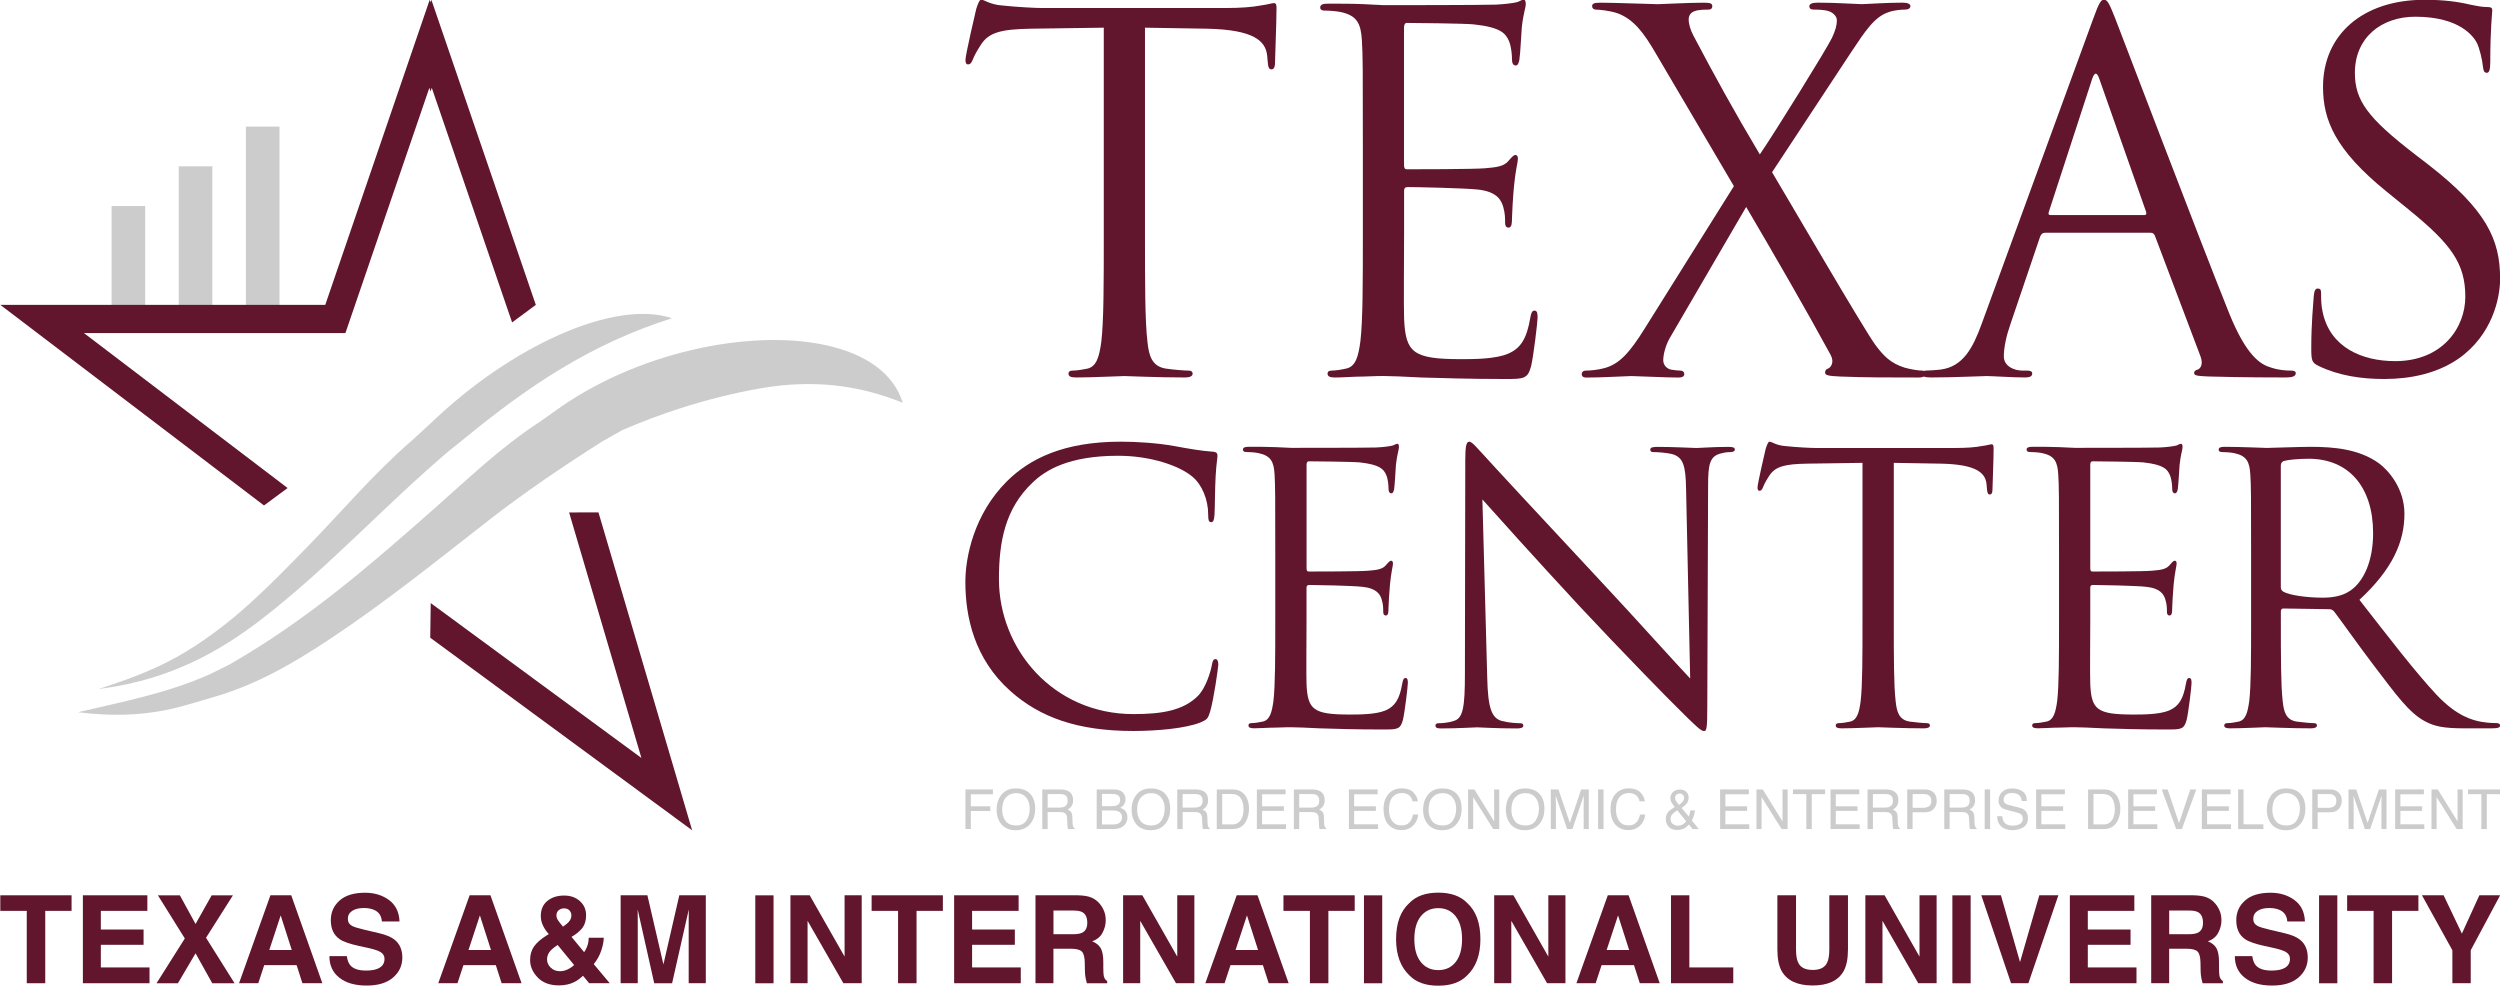 <svg version="1.2" baseProfile="tiny-ps" xmlns="http://www.w3.org/2000/svg" viewBox="0 0 568 224" width="568" height="224">
	<title>&lt;Group&gt;</title>
	<style>
		tspan { white-space:pre }
		.s0 { fill: #cccccc } 
		.s1 { fill: #61162d } 
	</style>
	<g id="&lt;Group&gt;">
		<g id="&lt;Group&gt;">
			<g id="&lt;Group&gt;">
				<g id="&lt;Group&gt;">
					<path id="&lt;Path&gt;" class="s0" d="m55.87 75.35v-46.59h7.63v46.59h-7.63z" />
				</g>
				<g id="&lt;Group&gt;">
					<path id="&lt;Path&gt;" class="s0" d="m40.61 75.35v-37.56h7.63v37.56h-7.63z" />
				</g>
				<g id="&lt;Group&gt;">
					<path id="&lt;Path&gt;" class="s0" d="m25.35 75.35v-28.54h7.63v28.54h-7.63z" />
				</g>
			</g>
			<g id="&lt;Group&gt;">
				<path id="&lt;Path&gt;" class="s1" d="m121.75 69.26l-2.7 2l-2.7 1.99l-0.66-1.91l-17.59-51.39l-0.28 0.83l-0.27-0.83l-17.59 51.39l-1.48 4.33h-59.41l44.78 34.07l1.49 1.14l-2.68 1.98l-2.68 1.98l-59.9-45.57h73.82l23.73-69.32l0.19 0.58l0.19-0.58l23.73 69.32z" />
			</g>
			<g id="&lt;Group&gt;">
				<path id="&lt;Path&gt;" class="s1" d="m157.23 188.62l-59.48-43.73l0.11-7.87l47.87 35.19l-15.9-53.98l-0.53-1.8l3.34-0.01l3.33-0.01l21.27 72.19z" />
			</g>
			<g id="&lt;Group&gt;">
				<path id="&lt;Path&gt;" class="s0" d="m205.11 91.51c-10.02-4.06-20.56-5.38-32.55-3.24c-6.12 1.08-12.15 2.61-18.08 4.52c-4.41 1.42-8.76 3.06-13.06 4.91l-4.57 2.58c-8.97 5.7-17.66 11.58-25.85 17.96c-11.74 9.14-23.25 18.46-35.95 26.88c-8.28 5.5-16.91 10.56-26.92 13.37l0 0.01l-5.74 1.67l-0.49 0.14c-8.31 2.36-16.31 2.49-24.21 1.51c10.22-2.39 20.47-4.35 30.18-8.72l4.26-2.12c17.91-10.26 32.44-22.98 46.92-35.77c7.52-6.64 14.67-13.54 23.51-19.33l2.72-1.9l0.43-0.31c9.21-6.78 20.34-11.53 31.33-14.12c22.22-5.24 43.88-1.64 48.06 11.96z" />
				<path id="&lt;Path&gt;" class="s0" d="m152.7 72.3c-18.74 5.88-33.17 15.87-46.67 26.92l-4.12 3.31c-14.64 12.42-26.98 26.15-42.4 38.09c-9.86 7.63-21 13.68-35.97 15.77c-0.38 0.06-0.75 0.1-1.14 0.15c0.51-0.16 1.01-0.33 1.51-0.49c7.32-2.4 12.92-4.71 18.23-7.93c11.19-6.77 19.24-15.25 27.5-23.68c7.95-8.12 15.05-16.65 23.93-24.35l0.01 0l4.13-3.79l0.09-0.08c18.39-17.71 41.91-28.3 54.9-23.91z" />
			</g>
		</g>
		<g id="&lt;Group&gt;">
			<g id="&lt;Group&gt;">
				<g id="&lt;Group&gt;">
					<path id="&lt;Path&gt;" class="s1" d="m290.02 2.06c0 3.34-0.34 11.02-0.34 12.26c0 0.99-0.33 1.44-0.77 1.44c-0.56 0-0.79-0.33-0.9-1.89l-0.11-1.22c-0.34-3.34-3-5.91-13.72-6.13l-14.04-0.23v47.15c0 10.7 0 19.51 0.56 24.2c0.34 3.22 1.01 5.68 4.35 6.13c1.56 0.22 4.01 0.43 5.02 0.43c0.67 0 0.9 0.34 0.9 0.68c0 0.56-0.56 0.88-1.8 0.88c-6.13 0-13.14-0.32-13.7-0.32c-0.56 0-7.59 0.32-10.93 0.32c-1.22 0-1.78-0.22-1.78-0.88c0-0.34 0.22-0.68 0.88-0.68c1.01 0 2.35-0.22 3.34-0.43c2.23-0.45 2.79-2.91 3.24-6.13c0.56-4.69 0.56-13.5 0.56-24.2v-47.15l-16.49 0.23c-6.92 0.11-9.6 0.88-11.38 3.56c-1.22 1.89-1.56 2.68-1.89 3.45c-0.34 0.9-0.68 1.11-1.11 1.11c-0.34 0-0.56-0.33-0.56-1.01c0-1.11 2.23-10.7 2.45-11.58c0.22-0.68 0.67-2.12 1.11-2.12c0.77 0 1.89 1.11 4.91 1.33c3.24 0.34 7.46 0.56 8.81 0.56h41.8c3.56 0 6.13-0.22 7.91-0.56c1.67-0.22 2.68-0.56 3.13-0.56c0.56 0 0.56 0.67 0.56 1.35z" />
					<path id="&lt;Path&gt;" class="s1" d="m349.33 72.28c0 0.9-0.9 8.55-1.46 10.9c-0.77 2.93-1.67 2.93-6.02 2.93c-8.36 0-14.49-0.23-18.84-0.34c-4.35-0.22-7.01-0.34-8.68-0.34c-0.23 0-2.12 0-4.46 0.12c-2.23 0-4.8 0.22-6.47 0.22c-1.22 0-1.78-0.22-1.78-0.9c0-0.34 0.22-0.67 0.88-0.67c1.01 0 2.34-0.23 3.34-0.46c2.23-0.45 2.79-2.91 3.24-6.18c0.56-4.71 0.56-13.59 0.56-24.37v-19.78c0-17.52 0-20.67-0.22-24.26c-0.23-3.82-1.11-5.62-4.8-6.41c-0.88-0.22-2.79-0.34-3.79-0.34c-0.45 0-0.88-0.22-0.88-0.67c0-0.68 0.56-0.9 1.78-0.9c2.55 0 5.57 0 8.02 0.11l4.58 0.23c0.77 0 22.96 0 25.51-0.12c2.12-0.11 3.92-0.33 4.8-0.56c0.56-0.11 1.01-0.56 1.56-0.56c0.34 0 0.45 0.45 0.45 1.01c0 0.79-0.56 2.14-0.9 5.28c-0.11 1.13-0.32 6.07-0.56 7.42c-0.11 0.56-0.33 1.24-0.77 1.24c-0.67 0-0.9-0.56-0.9-1.46c0-0.79-0.11-2.69-0.67-4.06c-0.77-1.8-1.9-3.14-7.91-3.81c-1.9-0.23-14.06-0.34-15.28-0.34c-0.45 0-0.67 0.34-0.67 1.11v31.01c0 0.79 0.11 1.13 0.67 1.13c1.46 0 15.16 0 17.73-0.23c2.68-0.22 4.24-0.45 5.23-1.56c0.79-0.9 1.24-1.46 1.69-1.46c0.33 0 0.56 0.22 0.56 0.9c0 0.67-0.56 2.57-0.9 6.29c-0.22 2.24-0.45 6.41-0.45 7.18c0 0.9 0 2.14-0.77 2.14c-0.56 0-0.79-0.45-0.79-1.01c0-1.13 0-2.24-0.43-3.72c-0.45-1.56-1.46-3.47-5.81-3.93c-3-0.32-14.04-0.56-15.94-0.56c-0.56 0-0.77 0.34-0.77 0.79v9.89c0 3.81-0.11 16.84 0 19.21c0.34 7.74 2.01 9.21 12.93 9.21c2.89 0 7.8 0 10.7-1.24c2.91-1.24 4.24-3.48 5.03-8.1c0.22-1.24 0.43-1.69 0.99-1.69c0.68 0 0.68 0.9 0.68 1.69z" />
					<path id="&lt;Path&gt;" class="s1" d="m437.5 84.87v0.02c-0.02 0.54-0.57 0.88-1.56 0.88c-6.8 0-12.15 0-17.83-0.22c-2.89-0.12-3.45-0.34-3.45-0.9c0-0.46 0.22-0.79 0.67-0.91c0.56-0.22 1.56-1.35 0.56-3.16c-6.02-11.04-12.48-22.18-19.16-33.56l-17.4 29.85c-1.01 1.81-1.44 3.84-1.44 4.97c0 1.11 0.77 1.9 1.78 2.14c0.67 0.11 1.56 0.22 2.12 0.22c0.56 0 0.88 0.34 0.88 0.79c0 0.57-0.56 0.79-1.33 0.79c-2.68 0-9.71-0.34-10.7-0.34c-1.01 0-6.47 0.34-10.16 0.34c-0.88 0-1.11-0.34-1.11-0.79c0-0.45 0.34-0.79 0.9-0.79c0.9 0 2.57-0.11 4.24-0.56c3.34-0.9 5.68-3.37 9.24-9.12l20.19-32.23l-17.83-30.3c-2.57-4.4-4.91-7.66-8.7-9.01c-1.78-0.57-4.01-0.79-4.69-0.79c-0.67 0-0.99-0.34-0.99-0.79c0-0.57 0.43-0.79 1.89-0.79c3.13 0 12.15 0.34 13.03 0.34c1.01 0 6.7-0.34 10.48-0.34c1.56 0 1.9 0.22 1.9 0.79c0 0.56-0.34 0.79-1.01 0.79c-0.67 0-2.12 0-3 0.34c-1.01 0.34-1.35 1.11-1.35 1.9c0 1.13 0.45 2.48 1.11 3.73c4.69 8.89 9.26 17.23 15.05 26.92c3.34-4.85 15.28-24.12 16.39-26.47c0.77-1.7 1.11-2.71 1.11-4.06c0-0.79-0.79-1.69-1.9-2.03c-1.11-0.34-2.68-0.34-3.34-0.34c-0.67 0-1.01-0.23-1.01-0.79c0-0.45 0.57-0.79 1.9-0.79c4.24 0 8.92 0.34 9.92 0.34c1.01 0 5.57-0.34 9.37-0.34c1.22 0 1.78 0.34 1.78 0.79c0 0.45-0.45 0.79-1.22 0.79c-0.79 0-2.46 0.11-3.68 0.56c-3.24 1.02-5.36 4.29-8.58 9.13l-17.96 27.26c2.12 3.48 21.18 36.27 23.53 39.31c1.78 2.37 3.34 4.06 6.56 5.08c1.56 0.45 3.24 0.67 3.9 0.67c0.56 0 0.9 0.23 0.9 0.68z" />
					<path id="&lt;Compound Path&gt;" fill-rule="evenodd" class="s1" d="m521.58 84.88c0 0.67-1.01 0.88-2.23 0.88c-1.67 0-9.81 0-17.51-0.22c-2.11-0.11-3.34-0.11-3.34-0.77c0-0.45 0.34-0.68 0.79-0.79c0.67-0.22 1.33-1.22 0.67-3l-10.37-27.43c-0.22-0.45-0.43-0.67-0.99-0.67h-23.98c-0.56 0-0.88 0.34-1.11 0.9l-6.69 19.72c-0.99 2.79-1.55 5.46-1.55 7.48c0 2.23 2.34 3.22 4.23 3.22h1.11c0.79 0 1.11 0.23 1.11 0.68c0 0.67-0.67 0.88-1.67 0.88c-2.68 0-7.46-0.32-8.68-0.32c-1.24 0-7.37 0.32-12.6 0.32c-1.46 0-2.12-0.22-2.12-0.88v-0.02c0.02-0.43 0.45-0.67 1.01-0.67c0.77 0 2.34-0.11 3.24-0.22c5.12-0.67 7.35-4.91 9.37-10.48l25.3-69.21c1.33-3.68 1.78-4.35 2.45-4.35c0.68 0 1.11 0.56 2.46 4.01c1.67 4.24 19.16 50.27 25.98 67.22c4.01 9.92 7.24 11.7 9.58 12.37c1.67 0.56 3.34 0.67 4.46 0.67c0.67 0 1.11 0.12 1.11 0.68zm-34-36.8l-10.59-30.09c-0.56-1.67-1.11-1.67-1.67 0l-9.81 30.09c-0.22 0.56 0 0.79 0.34 0.79h21.29c0.56 0 0.56-0.34 0.45-0.79z" />
					<path id="&lt;Path&gt;" class="s1" d="m568.03 63.24c0 4.52-1.78 12.87-9.47 18.26c-4.78 3.3-10.81 4.61-16.83 4.61c-5.25 0-10.37-0.76-14.94-2.96c-1.56-0.78-1.67-1.21-1.67-4.18c0-5.49 0.45-9.89 0.56-11.65c0.11-1.21 0.34-1.76 0.9-1.76c0.67 0 0.77 0.32 0.77 1.21c0 0.99 0 2.52 0.34 4.06c1.67 8.14 9.03 11.22 16.49 11.22c10.71 0 15.94-7.59 15.94-14.62c0-7.59-3.24-11.98-12.82-19.78l-5.02-4.08c-11.81-9.56-14.49-16.36-14.49-23.84c0-11.77 8.92-19.78 23.07-19.78c4.35 0 7.59 0.44 10.37 1.1c2.12 0.44 3 0.55 3.9 0.55c0.9 0 1.11 0.21 1.11 0.76c0 0.55-0.45 4.18-0.45 11.66c0 1.76-0.22 2.52-0.77 2.52c-0.67 0-0.79-0.55-0.9-1.43c-0.11-1.31-0.77-4.27-1.44-5.49c-0.68-1.21-3.68-5.82-13.93-5.82c-7.69 0-13.72 4.72-13.72 12.75c0 6.26 2.89 10.23 13.59 18.47l3.13 2.41c13.16 10.23 16.27 17.03 16.27 25.83z" />
				</g>
				<g id="&lt;Group&gt;">
					<path id="&lt;Path&gt;" class="s1" d="m276.8 150.98c0 0.59-1.02 7.88-1.87 10.74c-0.51 1.59-0.67 1.76-2.2 2.43c-3.38 1.34-9.81 1.93-15.23 1.93c-12.69 0-21.23-3.1-27.92-9.06c-8.21-7.3-10.25-16.85-10.25-24.81c0-5.62 1.95-15.43 9.48-22.9c5.08-5.03 12.77-8.96 25.8-8.96c3.38 0 8.12 0.25 12.27 1.01c3.22 0.58 5.92 1.08 8.64 1.26c0.93 0.08 1.09 0.41 1.09 0.92c0 0.67-0.25 1.68-0.42 4.7c-0.16 2.76-0.16 7.38-0.25 8.64c-0.09 1.26-0.26 1.76-0.76 1.76c-0.6 0-0.68-0.59-0.68-1.76c0-3.28-1.35-6.71-3.55-8.55c-2.96-2.51-9.48-4.78-16.92-4.78c-11.26 0-16.5 3.27-19.46 6.12c-6.18 5.87-7.61 13.34-7.61 21.89c0 16.01 12.43 30.68 30.54 30.68c6.34 0 11.34-0.75 14.72-4.18c1.77-1.84 2.88-5.53 3.13-7.05c0.18-0.92 0.34-1.26 0.85-1.26c0.42 0 0.6 0.59 0.6 1.26z" />
					<path id="&lt;Path&gt;" class="s1" d="m319.85 155.33c0 0.68-0.68 6.43-1.1 8.21c-0.59 2.2-1.27 2.2-4.57 2.2c-6.34 0-11-0.16-14.3-0.26c-3.29-0.16-5.32-0.25-6.59-0.25c-0.18 0-1.61 0-3.38 0.08c-1.69 0-3.64 0.16-4.91 0.16c-0.93 0-1.35-0.16-1.35-0.67c0-0.26 0.16-0.51 0.67-0.51c0.76 0 1.79-0.18 2.54-0.34c1.69-0.34 2.11-2.21 2.46-4.65c0.42-3.56 0.42-10.25 0.42-18.36v-14.89c0-13.21 0-15.57-0.16-18.28c-0.16-2.87-0.85-4.23-3.64-4.82c-0.67-0.16-2.11-0.26-2.88-0.26c-0.33 0-0.67-0.16-0.67-0.51c0-0.51 0.42-0.67 1.35-0.67c1.95 0 4.23 0 6.09 0.08l3.48 0.16c0.59 0 17.42 0 19.37-0.08c1.6-0.08 2.96-0.26 3.63-0.42c0.42-0.08 0.76-0.42 1.19-0.42c0.26 0 0.34 0.34 0.34 0.76c0 0.59-0.42 1.61-0.68 3.97c-0.08 0.85-0.25 4.57-0.42 5.59c-0.08 0.41-0.25 0.93-0.59 0.93c-0.51 0-0.68-0.42-0.68-1.1c0-0.59-0.08-2.03-0.51-3.04c-0.59-1.35-1.43-2.37-6-2.88c-1.45-0.16-10.66-0.25-11.6-0.25c-0.33 0-0.51 0.25-0.51 0.83v23.36c0 0.59 0.08 0.85 0.51 0.85c1.1 0 11.51 0 13.45-0.18c2.03-0.16 3.22-0.33 3.98-1.17c0.59-0.68 0.93-1.1 1.27-1.1c0.25 0 0.42 0.16 0.42 0.68c0 0.51-0.42 1.94-0.68 4.73c-0.16 1.69-0.34 4.82-0.34 5.42c0 0.67 0 1.61-0.59 1.61c-0.42 0-0.6-0.34-0.6-0.76c0-0.85 0-1.69-0.33-2.8c-0.34-1.19-1.1-2.62-4.41-2.96c-2.28-0.26-10.66-0.42-12.09-0.42c-0.42 0-0.6 0.26-0.6 0.6v7.44c0 2.88-0.08 12.69 0 14.46c0.26 5.84 1.53 6.94 9.81 6.94c2.21 0 5.92 0 8.13-0.93c2.2-0.94 3.21-2.63 3.81-6.1c0.16-0.93 0.34-1.27 0.76-1.27c0.51 0 0.51 0.68 0.51 1.27z" />
					<path id="&lt;Path&gt;" class="s1" d="m394.17 102.12c0 0.34-0.34 0.59-0.93 0.59c-0.42 0-1.02 0-2.03 0.26c-2.8 0.59-3.13 2.46-3.13 7.53l-0.18 49.57c0 5.59-0.16 6.02-0.76 6.02c-0.67 0-1.69-0.94-6.17-5.42c-0.93-0.85-13.11-13.29-22.09-22.93c-9.81-10.57-19.37-21.23-22.08-24.27l1.1 40.52c0.16 6.94 1.01 9.14 3.29 9.81c1.61 0.42 3.48 0.52 4.23 0.52c0.42 0 0.68 0.16 0.68 0.51c0 0.51-0.51 0.67-1.53 0.67c-4.82 0-8.2-0.25-8.96-0.25c-0.76 0-4.31 0.25-8.12 0.25c-0.85 0-1.35-0.08-1.35-0.67c0-0.34 0.25-0.51 0.67-0.51c0.68 0 2.21-0.09 3.48-0.52c2.11-0.59 2.54-3.04 2.54-10.74l0.08-48.48c0-3.3 0.25-4.23 0.93-4.23c0.68 0 2.11 1.86 2.96 2.7c1.27 1.45 13.88 15.06 26.91 29.02c8.38 8.96 17.6 19.29 20.3 22.08l-0.93-42.97c-0.08-5.51-0.68-7.37-3.3-8.05c-1.53-0.33-3.47-0.42-4.15-0.42c-0.59 0-0.68-0.25-0.68-0.59c0-0.51 0.68-0.59 1.7-0.59c3.81 0 7.86 0.25 8.79 0.25c0.94 0 3.72-0.25 7.19-0.25c0.94 0 1.53 0.08 1.53 0.59z" />
					<path id="&lt;Path&gt;" class="s1" d="m452.95 101.95c0 2.54-0.26 8.37-0.26 9.31c0 0.76-0.25 1.09-0.59 1.09c-0.42 0-0.59-0.25-0.68-1.43l-0.08-0.93c-0.25-2.54-2.28-4.49-10.4-4.65l-10.67-0.18v35.79c0 8.12 0 14.8 0.42 18.36c0.26 2.44 0.76 4.31 3.3 4.65c1.19 0.16 3.04 0.34 3.81 0.34c0.51 0 0.68 0.25 0.68 0.51c0 0.42-0.42 0.67-1.35 0.67c-4.66 0-9.99-0.25-10.41-0.25c-0.42 0-5.76 0.25-8.29 0.25c-0.93 0-1.35-0.16-1.35-0.67c0-0.26 0.16-0.51 0.68-0.51c0.75 0 1.77-0.18 2.54-0.34c1.69-0.34 2.11-2.21 2.44-4.65c0.42-3.56 0.42-10.25 0.42-18.36v-35.79l-12.51 0.18c-5.25 0.08-7.28 0.67-8.64 2.7c-0.93 1.43-1.19 2.03-1.43 2.62c-0.26 0.68-0.51 0.85-0.85 0.85c-0.26 0-0.42-0.25-0.42-0.75c0-0.85 1.69-8.13 1.86-8.8c0.18-0.52 0.51-1.61 0.85-1.61c0.6 0 1.45 0.85 3.72 1.01c2.46 0.26 5.67 0.42 6.69 0.42h31.72c2.71 0 4.65-0.16 6-0.42c1.27-0.16 2.03-0.42 2.37-0.42c0.42 0 0.42 0.51 0.42 1.02z" />
					<path id="&lt;Path&gt;" class="s1" d="m497.91 155.33c0 0.68-0.67 6.43-1.1 8.21c-0.59 2.2-1.27 2.2-4.56 2.2c-6.34 0-11-0.16-14.3-0.26c-3.3-0.16-5.33-0.25-6.6-0.25c-0.16 0-1.61 0-3.38 0.08c-1.69 0-3.64 0.16-4.91 0.16c-0.93 0-1.35-0.16-1.35-0.67c0-0.26 0.18-0.51 0.68-0.51c0.76 0 1.77-0.18 2.54-0.34c1.69-0.34 2.11-2.21 2.46-4.65c0.42-3.56 0.42-10.25 0.42-18.36v-14.89c0-13.21 0-15.57-0.18-18.28c-0.16-2.87-0.85-4.23-3.63-4.82c-0.68-0.16-2.11-0.26-2.88-0.26c-0.34 0-0.68-0.16-0.68-0.51c0-0.51 0.42-0.67 1.35-0.67c1.95 0 4.24 0 6.1 0.08l3.47 0.16c0.6 0 17.42 0 19.37-0.08c1.61-0.08 2.96-0.26 3.64-0.42c0.42-0.08 0.76-0.42 1.17-0.42c0.26 0 0.34 0.34 0.34 0.76c0 0.59-0.42 1.61-0.67 3.97c-0.08 0.85-0.26 4.57-0.42 5.59c-0.08 0.41-0.26 0.93-0.6 0.93c-0.51 0-0.67-0.42-0.67-1.1c0-0.59-0.09-2.03-0.52-3.04c-0.59-1.35-1.43-2.37-6-2.88c-1.43-0.16-10.66-0.25-11.58-0.25c-0.34 0-0.51 0.25-0.51 0.83v23.36c0 0.59 0.08 0.85 0.51 0.85c1.09 0 11.5 0 13.45-0.18c2.02-0.16 3.21-0.33 3.97-1.17c0.59-0.68 0.93-1.1 1.27-1.1c0.26 0 0.42 0.16 0.42 0.68c0 0.51-0.42 1.94-0.68 4.73c-0.16 1.69-0.33 4.82-0.33 5.42c0 0.67 0 1.61-0.6 1.61c-0.42 0-0.59-0.34-0.59-0.76c0-0.85 0-1.69-0.34-2.8c-0.34-1.19-1.1-2.62-4.39-2.96c-2.29-0.26-10.67-0.42-12.1-0.42c-0.42 0-0.59 0.26-0.59 0.6v7.44c0 2.88-0.09 12.69 0 14.46c0.25 5.84 1.52 6.94 9.81 6.94c2.2 0 5.92 0 8.12-0.93c2.2-0.94 3.22-2.63 3.81-6.1c0.16-0.93 0.34-1.27 0.76-1.27c0.51 0 0.51 0.68 0.51 1.27z" />
					<path id="&lt;Compound Path&gt;" fill-rule="evenodd" class="s1" d="m568.03 164.81c0 0.51-0.51 0.67-2.03 0.67h-6c-4.75 0-6.85-0.42-9.06-1.61c-3.63-1.94-6.59-6.09-11.42-12.43c-3.55-4.65-7.53-10.32-9.22-12.52c-0.33-0.33-0.59-0.51-1.09-0.51l-10.41-0.16c-0.42 0-0.59 0.25-0.59 0.67v2.03c0 8.12 0 14.8 0.42 18.36c0.25 2.44 0.75 4.31 3.29 4.65c1.19 0.16 3.05 0.34 3.82 0.34c0.51 0 0.67 0.25 0.67 0.51c0 0.42-0.42 0.67-1.35 0.67c-4.65 0-9.99-0.25-10.41-0.25c-0.08 0-5.42 0.25-7.95 0.25c-0.93 0-1.35-0.16-1.35-0.67c0-0.26 0.18-0.51 0.68-0.51c0.76 0 1.77-0.18 2.54-0.34c1.69-0.34 2.11-2.21 2.46-4.65c0.42-3.56 0.42-10.25 0.42-18.36v-14.89c0-13.21 0-15.57-0.18-18.28c-0.16-2.87-0.85-4.23-3.63-4.82c-0.68-0.16-2.11-0.26-2.88-0.26c-0.34 0-0.68-0.16-0.68-0.51c0-0.51 0.42-0.67 1.35-0.67c3.81 0 9.14 0.25 9.56 0.25c0.93 0 7.35-0.25 9.99-0.25c5.32 0 11 0.51 15.47 3.71c2.11 1.53 5.84 5.67 5.84 11.51c0 6.26-2.62 12.51-10.23 19.54c6.93 8.88 12.69 16.41 17.6 21.65c4.57 4.83 8.2 5.76 10.32 6.1c1.61 0.26 2.8 0.26 3.3 0.26c0.42 0 0.76 0.25 0.76 0.51zm-28.86-43.66c0-10.57-5.58-16.92-14.63-16.92c-2.54 0-4.83 0.26-5.67 0.51c-0.42 0.18-0.67 0.51-0.67 1.02v27.66c0 0.42 0.16 0.76 0.59 1.02c1.27 0.75 5.16 1.35 8.88 1.35c2.03 0 4.41-0.26 6.34-1.61c2.96-2.03 5.16-6.6 5.16-13.03z" />
				</g>
			</g>
			<g id="&lt;Group&gt;">
				<path id="&lt;Compound Path&gt;" class="s0" d="m219.35 179.36h6.24v1.1h-5.02v2.73h4.42v1.07h-4.42v4.09h-1.22v-9z" />
				<path id="&lt;Compound Path&gt;" fill-rule="evenodd" class="s0" d="m234.31 180.65c0.6 0.8 0.89 1.82 0.89 3.06c0 1.34-0.34 2.46-1.02 3.35c-0.8 1.05-1.94 1.57-3.42 1.57c-1.38 0-2.47-0.46-3.27-1.37c-0.71-0.88-1.06-2-1.06-3.34c0-1.22 0.3-2.26 0.91-3.12c0.78-1.11 1.92-1.67 3.44-1.67c1.59 0 2.76 0.51 3.53 1.53zm-1.08 5.74c0.48-0.77 0.72-1.66 0.72-2.66c0-1.06-0.28-1.91-0.83-2.56c-0.55-0.65-1.31-0.97-2.27-0.97c-0.93 0-1.69 0.32-2.28 0.96c-0.59 0.64-0.88 1.58-0.88 2.83c0 1 0.25 1.84 0.76 2.52c0.5 0.68 1.32 1.03 2.45 1.03c1.07 0 1.85-0.39 2.33-1.16z" />
				<path id="&lt;Compound Path&gt;" fill-rule="evenodd" class="s0" d="m236.8 179.36h4.09c0.67 0 1.23 0.1 1.67 0.3c0.83 0.38 1.25 1.09 1.25 2.13c0 0.54-0.11 0.98-0.33 1.32c-0.22 0.34-0.53 0.62-0.93 0.83c0.35 0.14 0.62 0.33 0.79 0.56c0.18 0.23 0.28 0.61 0.3 1.13l0.04 1.21c0.01 0.34 0.04 0.6 0.09 0.77c0.07 0.29 0.2 0.47 0.39 0.55v0.2h-1.49c-0.04-0.08-0.07-0.18-0.1-0.3c-0.02-0.12-0.05-0.36-0.06-0.71l-0.07-1.5c-0.03-0.59-0.24-0.98-0.64-1.18c-0.23-0.11-0.58-0.17-1.07-0.17h-2.7v3.86h-1.22v-9zm3.96 4.12c0.56 0 1-0.11 1.32-0.34c0.32-0.23 0.49-0.64 0.49-1.24c0-0.64-0.23-1.08-0.68-1.31c-0.24-0.12-0.57-0.18-0.97-0.18h-2.89v3.08h2.74z" />
				<path id="&lt;Compound Path&gt;" fill-rule="evenodd" class="s0" d="m249.17 179.36h3.89c1.06 0 1.81 0.31 2.26 0.94c0.26 0.37 0.39 0.8 0.39 1.29c0 0.57-0.16 1.03-0.48 1.4c-0.17 0.19-0.41 0.37-0.72 0.53c0.46 0.18 0.81 0.37 1.04 0.59c0.4 0.39 0.61 0.93 0.61 1.62c0 0.58-0.18 1.1-0.55 1.57c-0.55 0.7-1.42 1.05-2.61 1.05h-3.83v-9zm3.44 3.8c0.52 0 0.92-0.07 1.21-0.21c0.45-0.22 0.68-0.63 0.68-1.21c0-0.59-0.24-0.98-0.72-1.19c-0.27-0.11-0.68-0.17-1.21-0.17h-2.2v2.79h2.24zm0.41 4.15c0.75 0 1.29-0.22 1.61-0.65c0.2-0.27 0.3-0.6 0.3-0.99c0-0.65-0.29-1.1-0.88-1.34c-0.31-0.13-0.73-0.19-1.24-0.19h-2.44v3.17h2.65z" />
				<path id="&lt;Compound Path&gt;" fill-rule="evenodd" class="s0" d="m264.98 180.65c0.6 0.8 0.89 1.82 0.89 3.06c0 1.34-0.34 2.46-1.02 3.35c-0.8 1.05-1.94 1.57-3.42 1.57c-1.38 0-2.47-0.46-3.27-1.37c-0.71-0.88-1.06-2-1.06-3.34c0-1.22 0.3-2.26 0.91-3.12c0.78-1.11 1.92-1.67 3.44-1.67c1.59 0 2.76 0.51 3.53 1.53zm-1.08 5.74c0.48-0.77 0.72-1.66 0.72-2.66c0-1.06-0.28-1.91-0.83-2.56c-0.55-0.65-1.31-0.97-2.27-0.97c-0.93 0-1.69 0.32-2.28 0.96c-0.59 0.64-0.88 1.58-0.88 2.83c0 1 0.25 1.84 0.76 2.52c0.5 0.68 1.32 1.03 2.45 1.03c1.07 0 1.85-0.39 2.33-1.16z" />
				<path id="&lt;Compound Path&gt;" fill-rule="evenodd" class="s0" d="m267.47 179.36h4.09c0.67 0 1.23 0.1 1.67 0.3c0.83 0.38 1.25 1.09 1.25 2.13c0 0.54-0.11 0.98-0.33 1.32c-0.22 0.34-0.53 0.62-0.93 0.83c0.35 0.14 0.62 0.33 0.79 0.56c0.18 0.23 0.28 0.61 0.3 1.13l0.04 1.21c0.01 0.34 0.04 0.6 0.09 0.77c0.07 0.29 0.2 0.47 0.39 0.55v0.2h-1.49c-0.04-0.08-0.07-0.18-0.1-0.3c-0.02-0.12-0.05-0.36-0.06-0.71l-0.07-1.5c-0.03-0.59-0.24-0.98-0.64-1.18c-0.23-0.11-0.58-0.17-1.07-0.17h-2.7v3.86h-1.22v-9zm3.96 4.12c0.56 0 1-0.11 1.32-0.34c0.32-0.23 0.49-0.64 0.49-1.24c0-0.64-0.23-1.08-0.68-1.31c-0.24-0.12-0.57-0.18-0.97-0.18h-2.9v3.08h2.74z" />
				<path id="&lt;Compound Path&gt;" fill-rule="evenodd" class="s0" d="m276.44 179.36h3.6c1.22 0 2.17 0.44 2.84 1.32c0.6 0.79 0.9 1.81 0.9 3.04c0 0.96-0.18 1.82-0.53 2.59c-0.62 1.36-1.7 2.05-3.22 2.05h-3.58v-9zm3.36 7.96c0.4 0 0.73-0.04 0.99-0.13c0.46-0.16 0.84-0.47 1.14-0.92c0.24-0.36 0.41-0.83 0.51-1.4c0.06-0.34 0.09-0.65 0.09-0.94c0-1.11-0.22-1.98-0.65-2.6c-0.43-0.62-1.13-0.93-2.09-0.93h-2.11v6.91h2.13z" />
				<path id="&lt;Compound Path&gt;" class="s0" d="m285.56 179.36h6.53v1.1h-5.34v2.73h4.94v1.04h-4.94v3.05h5.43v1.07h-6.62v-9z" />
				<path id="&lt;Compound Path&gt;" fill-rule="evenodd" class="s0" d="m293.96 179.36h4.09c0.67 0 1.23 0.1 1.67 0.3c0.83 0.38 1.25 1.09 1.25 2.13c0 0.54-0.11 0.98-0.33 1.32c-0.22 0.34-0.53 0.62-0.93 0.83c0.35 0.14 0.62 0.33 0.79 0.56c0.18 0.23 0.28 0.61 0.3 1.13l0.04 1.21c0.01 0.34 0.04 0.6 0.09 0.77c0.07 0.29 0.2 0.47 0.39 0.55v0.2h-1.49c-0.04-0.08-0.07-0.18-0.1-0.3c-0.02-0.12-0.05-0.36-0.06-0.71l-0.07-1.5c-0.03-0.59-0.24-0.98-0.64-1.18c-0.23-0.11-0.58-0.17-1.07-0.17h-2.7v3.86h-1.22v-9zm3.96 4.12c0.56 0 1-0.11 1.32-0.34c0.32-0.23 0.49-0.64 0.49-1.24c0-0.64-0.23-1.08-0.68-1.31c-0.24-0.12-0.57-0.18-0.97-0.18h-2.9v3.08h2.74z" />
				<path id="&lt;Compound Path&gt;" class="s0" d="m306.47 179.36h6.53v1.1h-5.34v2.73h4.94v1.04h-4.94v3.05h5.43v1.07h-6.62v-9z" />
				<path id="&lt;Compound Path&gt;" class="s0" d="m321.09 180.02c0.62 0.6 0.97 1.28 1.04 2.05h-1.19c-0.13-0.58-0.4-1.04-0.79-1.38c-0.4-0.34-0.95-0.51-1.66-0.51c-0.87 0-1.57 0.31-2.11 0.93c-0.54 0.62-0.8 1.58-0.8 2.87c0 1.05 0.24 1.91 0.73 2.57c0.48 0.66 1.2 0.98 2.16 0.98c0.88 0 1.55-0.34 2.02-1.04c0.24-0.36 0.43-0.84 0.55-1.43h1.19c-0.11 0.95-0.45 1.74-1.04 2.38c-0.71 0.77-1.66 1.16-2.86 1.16c-1.03 0-1.9-0.32-2.6-0.95c-0.92-0.84-1.39-2.13-1.39-3.88c0-1.33 0.35-2.42 1.04-3.27c0.75-0.92 1.79-1.39 3.11-1.39c1.13 0 2 0.3 2.62 0.9z" />
				<path id="&lt;Compound Path&gt;" fill-rule="evenodd" class="s0" d="m331.2 180.65c0.6 0.8 0.89 1.82 0.89 3.06c0 1.34-0.34 2.46-1.02 3.35c-0.8 1.05-1.94 1.57-3.42 1.57c-1.38 0-2.47-0.46-3.26-1.37c-0.71-0.88-1.06-2-1.06-3.34c0-1.22 0.3-2.26 0.91-3.12c0.78-1.11 1.92-1.67 3.44-1.67c1.59 0 2.76 0.51 3.53 1.53zm-1.08 5.74c0.48-0.77 0.72-1.66 0.72-2.66c0-1.06-0.28-1.91-0.83-2.56c-0.55-0.65-1.31-0.97-2.27-0.97c-0.93 0-1.69 0.32-2.28 0.96c-0.59 0.64-0.88 1.58-0.88 2.83c0 1 0.25 1.84 0.76 2.52c0.5 0.68 1.32 1.03 2.45 1.03c1.07 0 1.85-0.39 2.33-1.16z" />
				<path id="&lt;Compound Path&gt;" class="s0" d="m333.54 179.36h1.44l4.49 7.27v-7.27h1.16v9h-1.37l-4.55-7.26v7.26h-1.16v-9z" />
				<path id="&lt;Compound Path&gt;" fill-rule="evenodd" class="s0" d="m350.01 180.65c0.6 0.8 0.89 1.82 0.89 3.06c0 1.34-0.34 2.46-1.02 3.35c-0.8 1.05-1.94 1.57-3.42 1.57c-1.38 0-2.47-0.46-3.27-1.37c-0.71-0.88-1.06-2-1.06-3.34c0-1.22 0.3-2.26 0.91-3.12c0.78-1.11 1.92-1.67 3.44-1.67c1.59 0 2.76 0.51 3.53 1.53zm-1.08 5.74c0.48-0.77 0.72-1.66 0.72-2.66c0-1.06-0.28-1.91-0.83-2.56c-0.55-0.65-1.31-0.97-2.27-0.97c-0.93 0-1.69 0.32-2.28 0.96c-0.59 0.64-0.88 1.58-0.88 2.83c0 1 0.25 1.84 0.76 2.52c0.5 0.68 1.32 1.03 2.45 1.03c1.07 0 1.85-0.39 2.33-1.16z" />
				<path id="&lt;Compound Path&gt;" class="s0" d="m352.33 179.36h1.75l2.59 7.61l2.57-7.61h1.73v9h-1.16v-5.31c0-0.18 0-0.49 0.01-0.91c0.01-0.42 0.01-0.88 0.01-1.37l-2.57 7.59h-1.21l-2.59-7.59v0.28c0 0.22 0.01 0.56 0.02 1.01c0.01 0.45 0.02 0.78 0.02 1v5.31h-1.16v-9z" />
				<path id="&lt;Compound Path&gt;" class="s0" d="m363.09 179.36h1.23v9h-1.23v-9z" />
				<path id="&lt;Compound Path&gt;" class="s0" d="m372.66 180.02c0.62 0.6 0.97 1.28 1.04 2.05h-1.19c-0.13-0.58-0.4-1.04-0.79-1.38c-0.4-0.34-0.95-0.51-1.66-0.51c-0.87 0-1.57 0.31-2.11 0.93c-0.54 0.62-0.8 1.58-0.8 2.87c0 1.05 0.24 1.91 0.73 2.57c0.48 0.66 1.2 0.98 2.16 0.98c0.88 0 1.55-0.34 2.02-1.04c0.24-0.36 0.43-0.84 0.55-1.43h1.19c-0.11 0.95-0.45 1.74-1.04 2.38c-0.71 0.77-1.66 1.16-2.86 1.16c-1.03 0-1.9-0.32-2.6-0.95c-0.92-0.84-1.39-2.13-1.39-3.88c0-1.33 0.35-2.42 1.04-3.27c0.75-0.92 1.79-1.39 3.11-1.39c1.13 0 2 0.3 2.62 0.9z" />
				<path id="&lt;Compound Path&gt;" fill-rule="evenodd" class="s0" d="m379.7 182.25c-0.13-0.3-0.19-0.59-0.19-0.86c0-0.58 0.2-1.06 0.59-1.44c0.39-0.38 0.91-0.57 1.57-0.57c0.62 0 1.11 0.18 1.46 0.53c0.35 0.36 0.53 0.78 0.53 1.27c0 0.58-0.18 1.08-0.54 1.51c-0.21 0.25-0.57 0.54-1.06 0.88l1.63 1.96c0.11-0.33 0.18-0.57 0.23-0.73c0.04-0.16 0.09-0.39 0.13-0.68h1.05c-0.07 0.58-0.21 1.13-0.41 1.66c-0.16 0.41-0.26 0.63-0.29 0.66l1.58 1.92h-1.42l-0.84-1.03c-0.33 0.36-0.64 0.63-0.92 0.8c-0.48 0.29-1.04 0.44-1.67 0.44c-0.93 0-1.61-0.25-2.03-0.76c-0.42-0.5-0.63-1.07-0.63-1.71c0-0.68 0.21-1.25 0.62-1.71c0.25-0.28 0.72-0.62 1.41-1.04c-0.38-0.44-0.63-0.8-0.76-1.1zm4.67 4.19l-0.02-0.02c0 0.02 0.01 0.03 0.02 0.02zm-2.02 0.85c0.33-0.21 0.58-0.44 0.75-0.7l-2.03-2.48c-0.57 0.38-0.95 0.68-1.12 0.88c-0.27 0.31-0.4 0.68-0.4 1.12c0 0.48 0.17 0.85 0.52 1.1c0.35 0.26 0.72 0.39 1.11 0.39c0.45 0 0.84-0.1 1.16-0.31zm-0.09-5.1c0.24-0.28 0.36-0.58 0.36-0.92c0-0.26-0.09-0.49-0.26-0.68c-0.17-0.19-0.41-0.29-0.71-0.29c-0.45 0-0.76 0.15-0.94 0.45c-0.09 0.15-0.13 0.32-0.13 0.51c0 0.25 0.07 0.49 0.21 0.72c0.14 0.23 0.37 0.52 0.68 0.89c0.38-0.27 0.65-0.5 0.79-0.67z" />
				<path id="&lt;Compound Path&gt;" class="s0" d="m390.81 179.36h6.53v1.1h-5.34v2.73h4.94v1.04h-4.94v3.05h5.43v1.07h-6.62v-9z" />
				<path id="&lt;Compound Path&gt;" class="s0" d="m399.06 179.36h1.44l4.49 7.27v-7.27h1.16v9h-1.37l-4.55-7.26v7.26h-1.16v-9z" />
				<path id="&lt;Compound Path&gt;" class="s0" d="m414.66 179.36v1.07h-3.03v7.93h-1.23v-7.93h-3.03v-1.07h7.3z" />
				<path id="&lt;Compound Path&gt;" class="s0" d="m415.9 179.36h6.53v1.1h-5.34v2.73h4.94v1.04h-4.94v3.05h5.43v1.07h-6.62v-9z" />
				<path id="&lt;Compound Path&gt;" fill-rule="evenodd" class="s0" d="m424.3 179.36h4.09c0.67 0 1.23 0.1 1.67 0.3c0.83 0.38 1.25 1.09 1.25 2.13c0 0.54-0.11 0.98-0.33 1.32c-0.22 0.34-0.53 0.62-0.93 0.83c0.35 0.14 0.62 0.33 0.79 0.56c0.18 0.23 0.28 0.61 0.3 1.13l0.04 1.21c0.01 0.34 0.04 0.6 0.09 0.77c0.07 0.29 0.2 0.47 0.39 0.55v0.2h-1.49c-0.04-0.08-0.07-0.18-0.1-0.3c-0.02-0.12-0.05-0.36-0.06-0.71l-0.07-1.5c-0.03-0.59-0.24-0.98-0.64-1.18c-0.23-0.11-0.58-0.17-1.07-0.17h-2.7v3.86h-1.22v-9zm3.96 4.12c0.56 0 1-0.11 1.32-0.34c0.32-0.23 0.49-0.64 0.49-1.24c0-0.64-0.23-1.08-0.68-1.31c-0.24-0.12-0.57-0.18-0.97-0.18h-2.9v3.08h2.74z" />
				<path id="&lt;Compound Path&gt;" fill-rule="evenodd" class="s0" d="m433.33 179.36h4.03c0.8 0 1.44 0.23 1.93 0.68c0.49 0.45 0.73 1.09 0.73 1.9c0 0.7-0.22 1.31-0.66 1.83c-0.44 0.52-1.11 0.78-2.01 0.78h-2.81v3.8h-1.22v-9zm4.73 1.24c-0.27-0.13-0.63-0.19-1.1-0.19h-2.41v3.12h2.41c0.54 0 0.98-0.12 1.32-0.35c0.34-0.23 0.51-0.64 0.51-1.23c0-0.66-0.24-1.11-0.73-1.35z" />
				<path id="&lt;Compound Path&gt;" fill-rule="evenodd" class="s0" d="m441.73 179.36h4.09c0.67 0 1.23 0.1 1.67 0.3c0.83 0.38 1.25 1.09 1.25 2.13c0 0.54-0.11 0.98-0.33 1.32c-0.22 0.34-0.53 0.62-0.93 0.83c0.35 0.14 0.62 0.33 0.79 0.56c0.18 0.23 0.28 0.61 0.3 1.13l0.04 1.21c0.01 0.34 0.04 0.6 0.09 0.77c0.07 0.29 0.2 0.47 0.39 0.55v0.2h-1.49c-0.04-0.08-0.07-0.18-0.1-0.3c-0.02-0.12-0.05-0.36-0.06-0.71l-0.07-1.5c-0.03-0.59-0.24-0.98-0.64-1.18c-0.23-0.11-0.58-0.17-1.07-0.17h-2.7v3.86h-1.22v-9zm3.96 4.12c0.56 0 1-0.11 1.32-0.34c0.32-0.23 0.49-0.64 0.49-1.24c0-0.64-0.23-1.08-0.68-1.31c-0.24-0.12-0.57-0.18-0.97-0.18h-2.89v3.08h2.74z" />
				<path id="&lt;Compound Path&gt;" class="s0" d="m450.92 179.36h1.23v9h-1.23v-9z" />
				<path id="&lt;Compound Path&gt;" class="s0" d="m454.92 185.46c0.03 0.51 0.14 0.92 0.35 1.24c0.39 0.6 1.08 0.89 2.06 0.89c0.44 0 0.84-0.07 1.2-0.2c0.7-0.25 1.05-0.71 1.05-1.36c0-0.49-0.15-0.84-0.45-1.05c-0.3-0.2-0.77-0.38-1.41-0.53l-1.18-0.28c-0.77-0.18-1.32-0.38-1.64-0.59c-0.55-0.38-0.83-0.94-0.83-1.68c0-0.81 0.27-1.47 0.82-1.99c0.54-0.52 1.32-0.78 2.31-0.78c0.92 0 1.7 0.23 2.34 0.68c0.64 0.46 0.96 1.18 0.96 2.18h-1.15c-0.06-0.48-0.18-0.85-0.38-1.11c-0.36-0.47-0.96-0.7-1.81-0.7c-0.69 0-1.18 0.15-1.49 0.45c-0.3 0.3-0.45 0.65-0.45 1.05c0 0.44 0.18 0.76 0.53 0.97c0.23 0.13 0.76 0.29 1.58 0.49l1.22 0.29c0.59 0.14 1.04 0.33 1.37 0.57c0.55 0.42 0.83 1.03 0.83 1.83c0 1-0.35 1.71-1.06 2.14c-0.71 0.43-1.53 0.64-2.46 0.64c-1.09 0-1.95-0.29-2.56-0.86c-0.62-0.57-0.92-1.34-0.91-2.31h1.15z" />
				<path id="&lt;Compound Path&gt;" class="s0" d="m462.61 179.36h6.53v1.1h-5.34v2.73h4.94v1.04h-4.94v3.05h5.43v1.07h-6.62v-9z" />
				<path id="&lt;Compound Path&gt;" fill-rule="evenodd" class="s0" d="m474.4 179.36h3.6c1.22 0 2.17 0.44 2.84 1.32c0.6 0.79 0.9 1.81 0.9 3.04c0 0.96-0.18 1.82-0.53 2.59c-0.62 1.36-1.7 2.05-3.22 2.05h-3.58v-9zm3.36 7.96c0.4 0 0.73-0.04 0.99-0.13c0.46-0.16 0.84-0.47 1.14-0.92c0.24-0.36 0.41-0.83 0.51-1.4c0.06-0.34 0.09-0.65 0.09-0.94c0-1.11-0.22-1.98-0.65-2.6c-0.43-0.62-1.13-0.93-2.09-0.93h-2.11v6.91h2.13z" />
				<path id="&lt;Compound Path&gt;" class="s0" d="m483.52 179.36h6.53v1.1h-5.34v2.73h4.94v1.04h-4.94v3.05h5.43v1.07h-6.62v-9z" />
				<path id="&lt;Compound Path&gt;" class="s0" d="m492.49 179.36l2.59 7.66l2.55-7.66h1.37l-3.28 9h-1.29l-3.28-9h1.35z" />
				<path id="&lt;Compound Path&gt;" class="s0" d="m500.26 179.36h6.53v1.1h-5.34v2.73h4.94v1.04h-4.94v3.05h5.43v1.07h-6.62v-9z" />
				<path id="&lt;Compound Path&gt;" class="s0" d="m508.51 179.36h1.22v7.93h4.51v1.07h-5.73v-9z" />
				<path id="&lt;Compound Path&gt;" fill-rule="evenodd" class="s0" d="m522.9 180.65c0.6 0.8 0.89 1.82 0.89 3.06c0 1.34-0.34 2.46-1.02 3.35c-0.8 1.05-1.94 1.57-3.42 1.57c-1.38 0-2.47-0.46-3.27-1.37c-0.71-0.88-1.06-2-1.06-3.34c0-1.22 0.3-2.26 0.91-3.12c0.78-1.11 1.92-1.67 3.44-1.67c1.59 0 2.76 0.51 3.53 1.53zm-1.08 5.74c0.48-0.77 0.72-1.66 0.72-2.66c0-1.06-0.28-1.91-0.83-2.56c-0.55-0.65-1.31-0.97-2.27-0.97c-0.93 0-1.69 0.32-2.28 0.96c-0.59 0.64-0.88 1.58-0.88 2.83c0 1 0.25 1.84 0.76 2.52c0.5 0.68 1.32 1.03 2.45 1.03c1.07 0 1.85-0.39 2.33-1.16z" />
				<path id="&lt;Compound Path&gt;" fill-rule="evenodd" class="s0" d="m525.36 179.36h4.03c0.8 0 1.44 0.23 1.93 0.68c0.49 0.45 0.73 1.09 0.73 1.9c0 0.7-0.22 1.31-0.66 1.83c-0.44 0.52-1.11 0.78-2.01 0.78h-2.81v3.8h-1.22v-9zm4.73 1.24c-0.27-0.13-0.63-0.19-1.1-0.19h-2.41v3.12h2.41c0.54 0 0.98-0.12 1.32-0.35c0.34-0.23 0.51-0.64 0.51-1.23c0-0.66-0.24-1.11-0.73-1.35z" />
				<path id="&lt;Compound Path&gt;" class="s0" d="m533.58 179.36h1.75l2.59 7.61l2.57-7.61h1.73v9h-1.16v-5.31c0-0.18 0-0.49 0.01-0.91c0.01-0.42 0.01-0.88 0.01-1.37l-2.57 7.59h-1.21l-2.59-7.59v0.28c0 0.22 0.01 0.56 0.02 1.01c0.01 0.45 0.02 0.78 0.02 1v5.31h-1.16v-9z" />
				<path id="&lt;Compound Path&gt;" class="s0" d="m544.18 179.36h6.53v1.1h-5.34v2.73h4.94v1.04h-4.94v3.05h5.43v1.07h-6.62v-9z" />
				<path id="&lt;Compound Path&gt;" class="s0" d="m552.43 179.36h1.44l4.49 7.27v-7.27h1.16v9h-1.37l-4.55-7.26v7.26h-1.16v-9z" />
				<path id="&lt;Compound Path&gt;" class="s0" d="m568.03 179.36v1.07h-3.03v7.93h-1.23v-7.93h-3.03v-1.07h7.3z" />
			</g>
		</g>
		<g id="&lt;Group&gt;">
			<path id="&lt;Compound Path&gt;" class="s1" d="m16.26 203.41v3.54h-5.98v16.44h-4.2v-16.44h-6.01v-3.54h16.19z" />
			<path id="&lt;Compound Path&gt;" class="s1" d="m33.48 206.95h-10.57v4.24h9.71v3.47h-9.71v5.14h11.06v3.59h-15.14v-19.98h14.65v3.54z" />
			<path id="&lt;Compound Path&gt;" class="s1" d="m40.41 223.4h-4.85l6.43-10.18l-6.11-9.8h4.99l3.56 6.51l3.66-6.51h4.83l-6.11 9.64l6.49 10.34h-5.07l-3.8-6.81l-4.01 6.81z" />
			<path id="&lt;Compound Path&gt;" fill-rule="evenodd" class="s1" d="m61.45 203.41h4.72l7.07 19.98h-4.53l-1.32-4.11h-7.36l-1.35 4.11h-4.37l7.13-19.98zm-0.28 12.43h5.12l-2.52-7.86l-2.59 7.86z" />
			<path id="&lt;Compound Path&gt;" class="s1" d="m78.8 217.23c0.13 0.91 0.38 1.6 0.76 2.05c0.69 0.82 1.88 1.23 3.56 1.23c1.01 0 1.82-0.11 2.45-0.33c1.19-0.42 1.79-1.19 1.79-2.32c0-0.66-0.29-1.17-0.87-1.53c-0.58-0.35-1.51-0.66-2.77-0.94l-2.16-0.47c-2.13-0.47-3.59-0.98-4.38-1.53c-1.35-0.92-2.02-2.36-2.02-4.32c0-1.79 0.66-3.28 1.98-4.46c1.32-1.18 3.25-1.78 5.81-1.78c2.13 0 3.95 0.56 5.45 1.67c1.5 1.12 2.29 2.74 2.37 4.86h-4.01c-0.07-1.2-0.61-2.06-1.61-2.56c-0.67-0.33-1.5-0.5-2.49-0.5c-1.1 0-1.98 0.22-2.64 0.65c-0.66 0.43-0.99 1.04-0.99 1.82c0 0.71 0.32 1.25 0.97 1.6c0.42 0.23 1.3 0.51 2.65 0.83l3.51 0.83c1.54 0.36 2.69 0.84 3.46 1.45c1.19 0.94 1.79 2.3 1.79 4.08c0 1.83-0.71 3.34-2.12 4.55c-1.41 1.21-3.4 1.81-5.98 1.81c-2.63 0-4.7-0.59-6.21-1.78c-1.51-1.19-2.26-2.82-2.26-4.9h3.99z" />
			<path id="&lt;Compound Path&gt;" fill-rule="evenodd" class="s1" d="m106.71 203.41h4.72l7.07 19.98h-4.53l-1.32-4.11h-7.36l-1.35 4.11h-4.37l7.13-19.98zm-0.28 12.43h5.12l-2.52-7.86l-2.59 7.86z" />
			<path id="&lt;Compound Path&gt;" fill-rule="evenodd" class="s1" d="m121.33 215.04c0.6-0.86 1.57-1.71 2.93-2.55l0.42-0.26c-0.58-0.65-1.03-1.32-1.34-2c-0.32-0.68-0.47-1.38-0.47-2.12c0-1.46 0.49-2.59 1.48-3.41c0.99-0.82 2.27-1.23 3.84-1.23c1.44 0 2.62 0.42 3.56 1.26c0.94 0.84 1.41 1.91 1.41 3.22c0 1.18-0.28 2.13-0.84 2.87c-0.56 0.73-1.39 1.41-2.47 2.04l2.87 3.48c0.33-0.47 0.58-0.98 0.76-1.53c0.18-0.55 0.27-1.13 0.28-1.75h3.43c-0.06 1.21-0.36 2.44-0.88 3.68c-0.29 0.7-0.76 1.47-1.41 2.31l3.63 4.33h-4.68l-1.39-1.69c-0.68 0.63-1.31 1.09-1.89 1.39c-1.04 0.54-2.24 0.8-3.6 0.8c-2.05 0-3.64-0.6-4.8-1.79c-1.15-1.19-1.73-2.52-1.73-3.97c0-1.2 0.3-2.23 0.89-3.09zm3.78 4.79c0.55 0.55 1.25 0.83 2.1 0.83c0.64 0 1.25-0.15 1.83-0.44c0.57-0.29 1.04-0.61 1.4-0.97l-3.74-4.55c-0.98 0.64-1.63 1.21-1.94 1.7c-0.32 0.49-0.47 1.03-0.47 1.62c0 0.66 0.27 1.27 0.82 1.82zm1.7-10.7c0.17 0.26 0.53 0.73 1.1 1.4c0.56-0.38 0.97-0.7 1.21-0.96c0.47-0.49 0.7-1.02 0.7-1.59c0-0.42-0.14-0.79-0.42-1.11c-0.28-0.33-0.71-0.49-1.28-0.49c-0.36 0-0.69 0.1-1 0.29c-0.47 0.28-0.7 0.72-0.7 1.33c0 0.36 0.13 0.74 0.39 1.14z" />
			<path id="&lt;Compound Path&gt;" class="s1" d="m154.35 203.41h6.01v19.98h-3.89v-13.51c0-0.39 0-0.93 0.01-1.63c0.01-0.7 0.01-1.24 0.01-1.62l-3.79 16.77h-4.06l-3.76-16.77c0 0.38 0 0.92 0.01 1.62c0.01 0.7 0.01 1.24 0.01 1.63v13.51h-3.89v-19.98h6.08l3.64 15.71l3.61-15.71z" />
			<path id="&lt;Compound Path&gt;" class="s1" d="m175.75 223.4h-4.15v-19.98h4.15v19.98z" />
			<path id="&lt;Compound Path&gt;" class="s1" d="m179.58 203.41h4.38l7.93 13.93v-13.93h3.89v19.98h-4.17l-8.13-14.18v14.18h-3.89v-19.98z" />
			<path id="&lt;Compound Path&gt;" class="s1" d="m214.22 203.41v3.54h-5.98v16.44h-4.2v-16.44h-6.01v-3.54h16.19z" />
			<path id="&lt;Compound Path&gt;" class="s1" d="m231.43 206.95h-10.57v4.24h9.71v3.47h-9.71v5.14h11.06v3.59h-15.14v-19.98h14.65v3.54z" />
			<path id="&lt;Compound Path&gt;" fill-rule="evenodd" class="s1" d="m247.98 203.93c0.74 0.32 1.36 0.78 1.87 1.4c0.42 0.51 0.76 1.07 1 1.68c0.25 0.61 0.37 1.32 0.37 2.1c0 0.95-0.24 1.88-0.72 2.8c-0.48 0.92-1.27 1.57-2.37 1.95c0.92 0.37 1.57 0.9 1.96 1.58c0.38 0.68 0.58 1.72 0.58 3.12v1.34c0 0.91 0.04 1.53 0.11 1.86c0.11 0.51 0.37 0.89 0.77 1.14v0.5h-4.61c-0.13-0.44-0.22-0.8-0.27-1.07c-0.11-0.56-0.17-1.13-0.18-1.72l-0.03-1.86c-0.02-1.27-0.24-2.12-0.66-2.55c-0.42-0.42-1.22-0.64-2.38-0.64h-4.08v7.83h-4.08v-19.98h9.56c1.37 0.03 2.42 0.2 3.15 0.52zm-8.63 2.95v5.37h4.49c0.89 0 1.56-0.11 2.01-0.33c0.79-0.38 1.18-1.13 1.18-2.25c0-1.21-0.38-2.02-1.15-2.44c-0.43-0.23-1.07-0.35-1.93-0.35h-4.61z" />
			<path id="&lt;Compound Path&gt;" class="s1" d="m255.16 203.41h4.38l7.93 13.93v-13.93h3.89v19.98h-4.17l-8.13-14.18v14.18h-3.89v-19.98z" />
			<path id="&lt;Compound Path&gt;" fill-rule="evenodd" class="s1" d="m280.99 203.41h4.72l7.07 19.98h-4.53l-1.32-4.11h-7.36l-1.35 4.11h-4.37l7.13-19.98zm-0.28 12.43h5.12l-2.52-7.86l-2.59 7.86z" />
			<path id="&lt;Compound Path&gt;" class="s1" d="m307.79 203.41v3.54h-5.98v16.44h-4.2v-16.44h-6.01v-3.54h16.19z" />
			<path id="&lt;Compound Path&gt;" class="s1" d="m314.04 223.4h-4.15v-19.98h4.15v19.98z" />
			<path id="&lt;Compound Path&gt;" fill-rule="evenodd" class="s1" d="m333.33 221.62c-1.51 1.55-3.69 2.33-6.55 2.33c-2.86 0-5.04-0.78-6.55-2.33c-2.02-1.91-3.04-4.65-3.04-8.24c0-3.66 1.01-6.41 3.04-8.24c1.51-1.55 3.69-2.33 6.55-2.33c2.86 0 5.04 0.78 6.55 2.33c2.02 1.83 3.02 4.58 3.02 8.24c0 3.59-1.01 6.34-3.02 8.24zm-2.61-3.04c0.97-1.22 1.46-2.96 1.46-5.21c0-2.24-0.49-3.97-1.46-5.2c-0.97-1.22-2.28-1.84-3.94-1.84c-1.65 0-2.97 0.61-3.96 1.83c-0.98 1.22-1.48 2.95-1.48 5.21c0 2.25 0.49 3.98 1.48 5.21c0.98 1.22 2.3 1.83 3.96 1.83c1.65 0 2.97-0.61 3.94-1.83z" />
			<path id="&lt;Compound Path&gt;" class="s1" d="m339.47 203.41h4.38l7.93 13.93v-13.93h3.89v19.98h-4.17l-8.13-14.18v14.18h-3.89v-19.98z" />
			<path id="&lt;Compound Path&gt;" fill-rule="evenodd" class="s1" d="m365.3 203.41h4.72l7.07 19.98h-4.53l-1.32-4.11h-7.36l-1.35 4.11h-4.37l7.13-19.98zm-0.28 12.43h5.12l-2.52-7.86l-2.59 7.86z" />
			<path id="&lt;Compound Path&gt;" class="s1" d="m379.64 203.41h4.18v16.39h9.98v3.59h-14.15v-19.98z" />
			<path id="&lt;Compound Path&gt;" class="s1" d="m403.82 203.41h4.24v12.27c0 1.37 0.16 2.37 0.49 3.01c0.5 1.12 1.6 1.68 3.3 1.68c1.68 0 2.78-0.56 3.28-1.68c0.32-0.63 0.49-1.63 0.49-3.01v-12.27h4.24v12.28c0 2.12-0.33 3.78-0.99 4.96c-1.23 2.17-3.57 3.25-7.02 3.25c-3.46 0-5.8-1.08-7.04-3.25c-0.66-1.18-0.99-2.84-0.99-4.96v-12.28z" />
			<path id="&lt;Compound Path&gt;" class="s1" d="m423.8 203.41h4.38l7.93 13.93v-13.93h3.89v19.98h-4.17l-8.13-14.18v14.18h-3.89v-19.98z" />
			<path id="&lt;Compound Path&gt;" class="s1" d="m447.73 223.4h-4.15v-19.98h4.15v19.98z" />
			<path id="&lt;Compound Path&gt;" class="s1" d="m463.32 203.41h4.34l-6.81 19.98h-3.94l-6.76-19.98h4.46l4.34 15.17l4.38-15.17z" />
			<path id="&lt;Compound Path&gt;" class="s1" d="m484.92 206.95h-10.57v4.24h9.71v3.47h-9.71v5.14h11.06v3.59h-15.14v-19.98h14.65v3.54z" />
			<path id="&lt;Compound Path&gt;" fill-rule="evenodd" class="s1" d="m501.47 203.93c0.74 0.32 1.36 0.78 1.87 1.4c0.42 0.51 0.76 1.07 1 1.68c0.25 0.61 0.37 1.32 0.37 2.1c0 0.95-0.24 1.88-0.72 2.8c-0.48 0.92-1.27 1.57-2.37 1.95c0.92 0.37 1.57 0.9 1.96 1.58c0.38 0.68 0.58 1.72 0.58 3.12v1.34c0 0.91 0.04 1.53 0.11 1.86c0.11 0.51 0.37 0.89 0.77 1.14v0.5h-4.61c-0.13-0.44-0.22-0.8-0.27-1.07c-0.11-0.56-0.17-1.13-0.18-1.72l-0.03-1.86c-0.02-1.27-0.24-2.12-0.66-2.55c-0.42-0.42-1.22-0.64-2.38-0.64h-4.08v7.83h-4.08v-19.98h9.56c1.37 0.03 2.42 0.2 3.15 0.52zm-8.63 2.95v5.37h4.49c0.89 0 1.56-0.11 2.01-0.33c0.79-0.38 1.18-1.13 1.18-2.25c0-1.21-0.38-2.02-1.15-2.44c-0.43-0.23-1.07-0.35-1.93-0.35h-4.61z" />
			<path id="&lt;Compound Path&gt;" class="s1" d="m511.72 217.23c0.13 0.91 0.38 1.6 0.76 2.05c0.69 0.82 1.88 1.23 3.56 1.23c1.01 0 1.82-0.11 2.45-0.33c1.19-0.42 1.79-1.19 1.79-2.32c0-0.66-0.29-1.17-0.87-1.53c-0.58-0.35-1.51-0.66-2.77-0.94l-2.16-0.47c-2.13-0.47-3.59-0.98-4.38-1.53c-1.35-0.92-2.02-2.36-2.02-4.32c0-1.79 0.66-3.28 1.98-4.46c1.32-1.18 3.25-1.78 5.8-1.78c2.13 0 3.95 0.56 5.45 1.67c1.51 1.12 2.29 2.74 2.37 4.86h-4.01c-0.07-1.2-0.61-2.06-1.61-2.56c-0.67-0.33-1.5-0.5-2.49-0.5c-1.1 0-1.98 0.22-2.64 0.65c-0.66 0.43-0.99 1.04-0.99 1.82c0 0.71 0.32 1.25 0.97 1.6c0.42 0.23 1.3 0.51 2.65 0.83l3.51 0.83c1.54 0.36 2.69 0.84 3.46 1.45c1.19 0.94 1.79 2.3 1.79 4.08c0 1.83-0.71 3.34-2.12 4.55c-1.41 1.21-3.41 1.81-5.98 1.81c-2.63 0-4.7-0.59-6.21-1.78c-1.51-1.19-2.26-2.82-2.26-4.9h3.99z" />
			<path id="&lt;Compound Path&gt;" class="s1" d="m531.04 223.4h-4.15v-19.98h4.15v19.98z" />
			<path id="&lt;Compound Path&gt;" class="s1" d="m549.46 203.41v3.54h-5.98v16.44h-4.2v-16.44h-6.01v-3.54h16.19z" />
			<path id="&lt;Compound Path&gt;" class="s1" d="m563.3 203.41h4.73l-6.68 12.49v7.49h-4.17v-7.49l-6.91-12.49h4.92l4.15 8.7l3.97-8.7z" />
		</g>
	</g>
</svg>